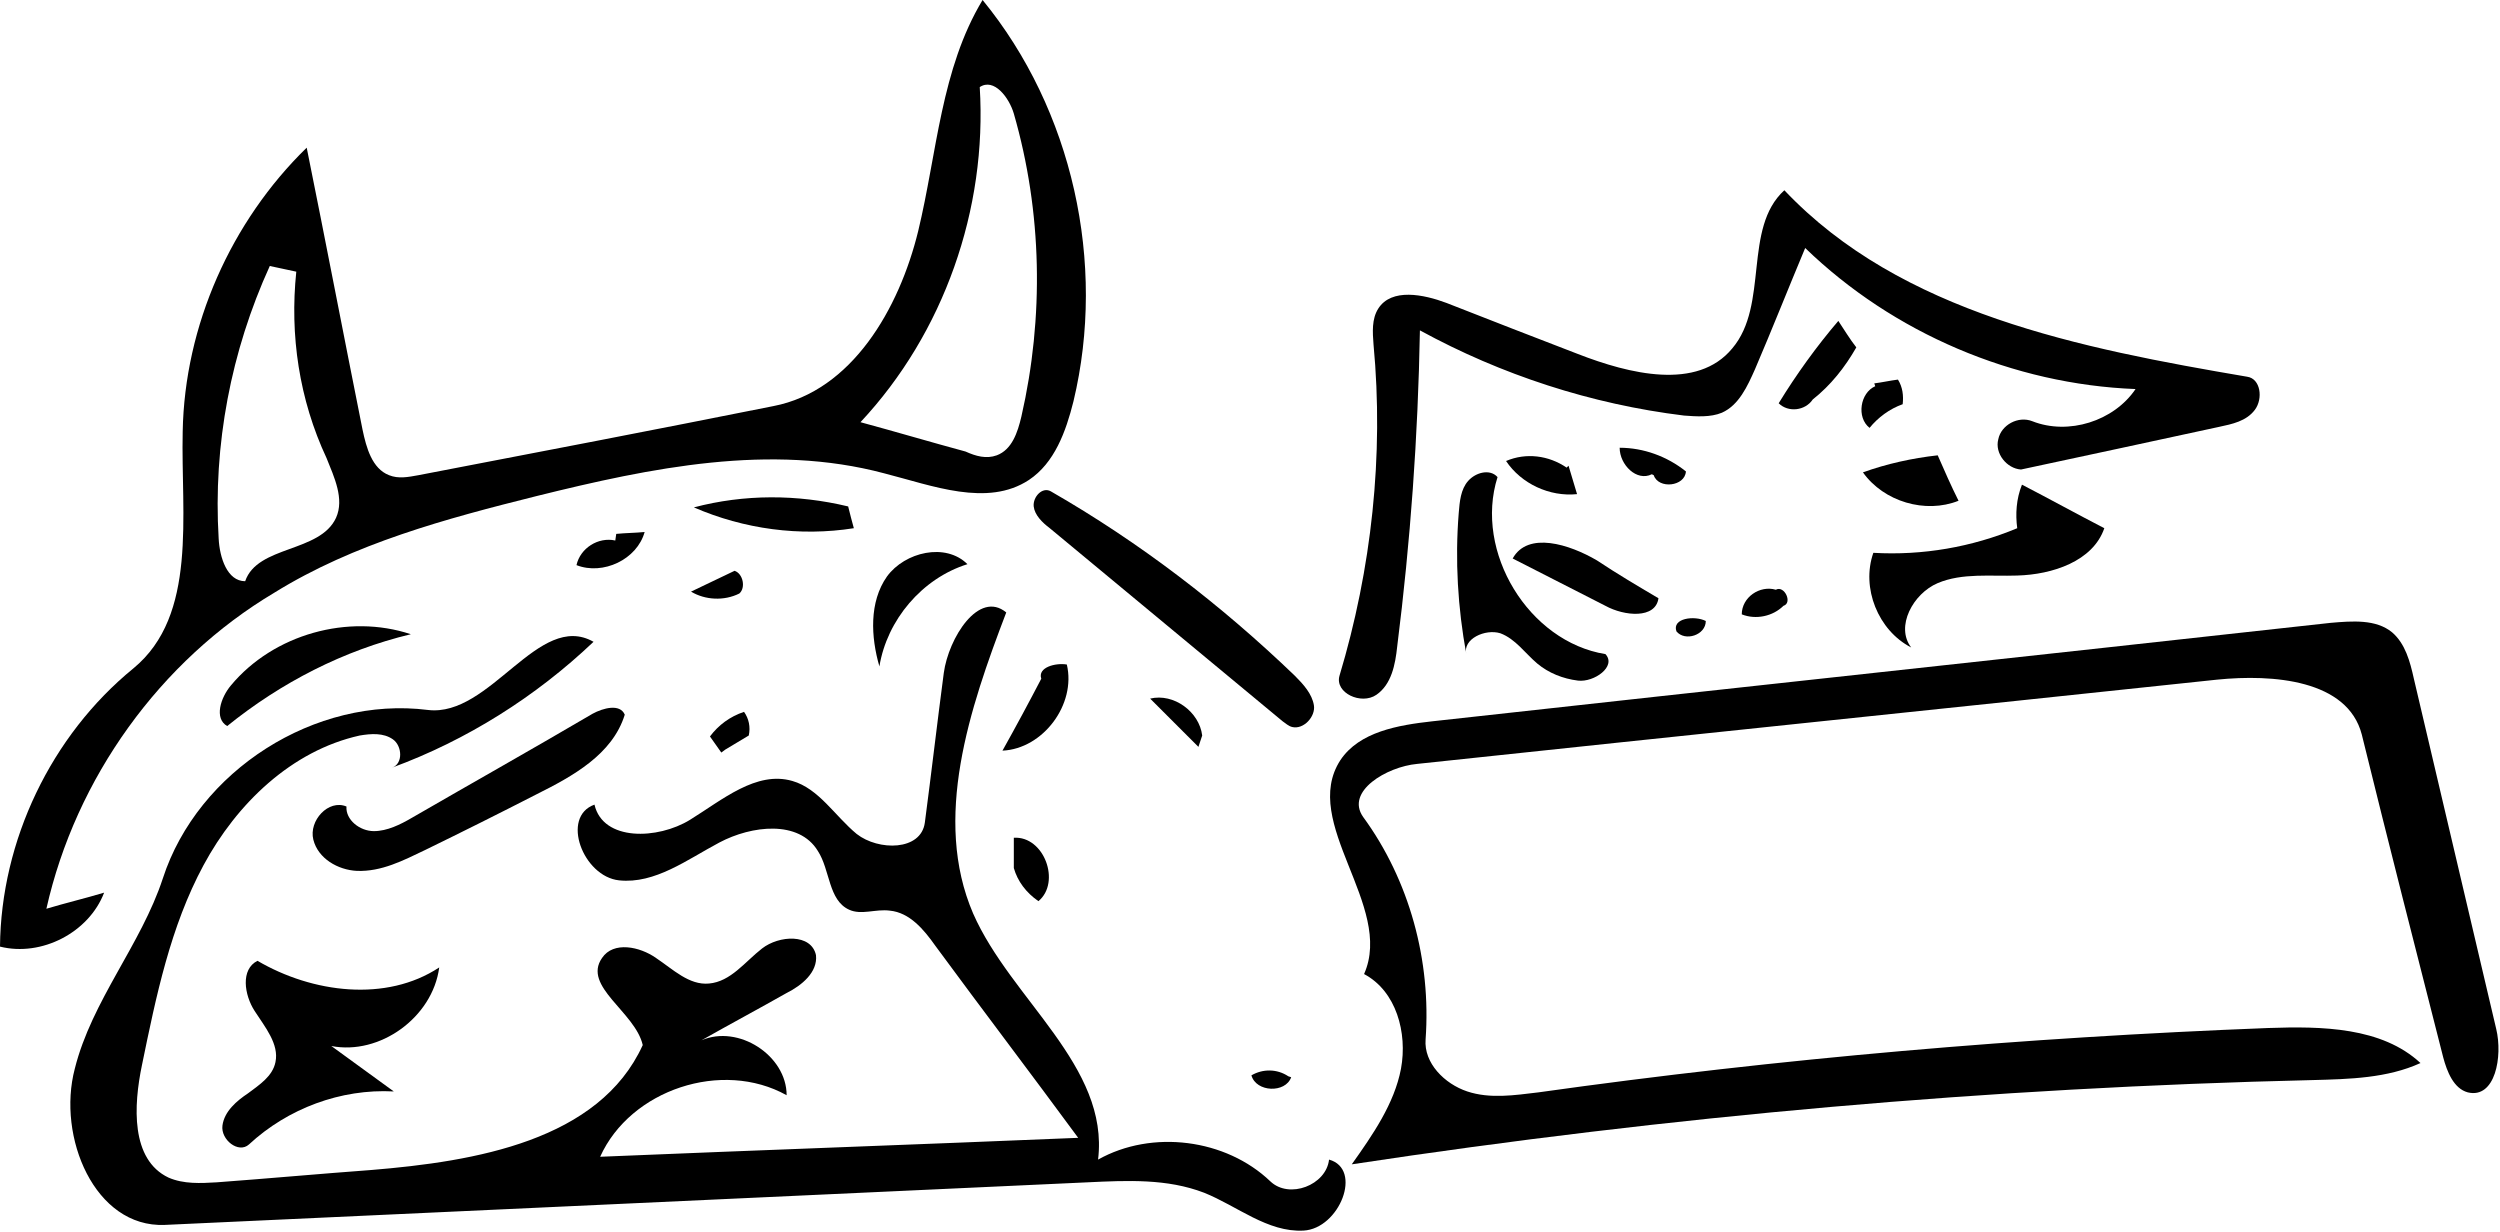 <?xml version="1.0" encoding="utf-8"?>
<!-- Generator: Adobe Illustrator 18.1.1, SVG Export Plug-In . SVG Version: 6.00 Build 0)  -->
<svg version="1.1" id="レイヤー_1" xmlns="http://www.w3.org/2000/svg" xmlns:xlink="http://www.w3.org/1999/xlink" x="0px"
	 y="0px" viewBox="0 0 264.1 130.1" enable-background="new 0 0 264.1 130.1" xml:space="preserve">
<path d="M177.1,66.7c-0.5-1.4,1.9-1.7,3.1-1.1C180.2,67.1,178,67.8,177.1,66.7L177.1,66.7z"/>
<path d="M136.4,113.8c-0.6,1.7-3.7,1.6-4.2-0.2c1.2-0.7,2.7-0.7,3.9,0.1L136.4,113.8z"/>
<path d="M32.4,15.6c2,9.9,3.9,19.8,5.9,29.8c0.4,1.9,1,4.1,2.8,4.8c1,0.4,2,0.2,3.1,0c12.5-2.4,25-4.8,37.5-7.3
	c8.3-1.6,13.3-10.3,15.3-18.5C99,16.1,99.4,7.3,103.8,0c9.5,11.6,13.1,27.8,9.6,42.4c-0.8,3.2-2,6.5-4.7,8.3
	c-4.4,2.9-10.2,0.6-15.3-0.7c-12-3.2-24.6-0.6-36.7,2.4c-9.6,2.4-19.3,5-27.7,10.2C16.9,69.8,8,82.2,4.9,96c2-0.6,4.1-1.1,6.1-1.7
	c-1.6,4.2-6.6,6.8-11,5.7c0.1-11.2,5.4-22.3,14.1-29.4c6.8-5.6,5-16.2,5.2-25C19.5,34.4,24.4,23.4,32.4,15.6 M105.3,48.1
	c1.6-0.6,2.2-2.4,2.6-4.1c2.4-10.5,2.2-21.6-0.8-32c-0.5-1.7-2.1-3.8-3.6-2.8c0.8,12.9-3.8,26-12.6,35.4c3.7,1,7.4,2.1,11.1,3.1
	C103.1,48.2,104.2,48.5,105.3,48.1 M31.3,28.7c-0.9-0.2-1.9-0.4-2.8-0.6c-4.1,9-6,18.9-5.4,28.8c0.1,2,0.9,4.5,2.8,4.5
	c1.3-3.8,7.9-3,9.6-6.7c0.9-2-0.2-4.3-1-6.3C31.6,42.2,30.6,35.4,31.3,28.7z"/>
<path d="M187.6,62.3c0.9-0.5,1.8,1.4,0.8,1.7c-1.1,1.1-2.9,1.5-4.4,0.9C184,63.1,185.9,61.8,187.6,62.3L187.6,62.3z"/>
<path d="M83.1,104.9c-3,1.7-6,3.3-9,5c3.9-1.7,9,1.6,9,5.8c-6.8-3.8-16.5-0.6-19.7,6.5c16.8-0.7,33.7-1.3,50.5-2
	c-5-6.8-10.1-13.5-15.1-20.3c-1.2-1.7-2.7-3.5-4.8-3.7c-1.5-0.2-3,0.5-4.3-0.1c-2.2-1-2-4.2-3.3-6.2c-2-3.3-7-2.7-10.4-0.9
	c-3.4,1.8-6.8,4.4-10.6,4s-6.2-6.7-2.6-8c0.9,3.9,6.7,3.7,10.1,1.6c3.4-2.1,7-5.2,10.8-4.1c2.8,0.8,4.5,3.7,6.8,5.6
	c2.3,1.8,6.8,1.8,7.2-1.2c0.7-5.3,1.3-10.5,2-15.8c0.5-3.7,3.7-8.8,6.6-6.4c-3.9,10.2-7.8,21.8-3.5,31.8c4,9.1,14.4,16.1,13.2,26
	c5.7-3.2,13.5-2.2,18.2,2.3c2,1.9,5.9,0.4,6.2-2.3c3.6,1,1.1,7.3-2.7,7.5s-7-2.6-10.5-4c-3.9-1.5-8.1-1.3-12.3-1.1
	c-32.5,1.5-65,3-97.5,4.5c-7.4,0.3-11.4-9.3-9.5-16.5c1.8-7.2,7-13.1,9.3-20.1c3.7-11.4,16.1-19.3,28-17.8
	c6.6,0.8,11.7-10.5,17.5-7.2c-6.1,5.8-13.4,10.4-21.3,13.3c1.2-0.4,1.1-2.3,0.1-3s-2.3-0.6-3.5-0.4c-7.2,1.6-13,7.2-16.5,13.7
	c-3.5,6.5-5,13.8-6.5,21.1c-0.9,4.3-1.2,10,2.8,11.9c1.6,0.7,3.4,0.6,5.1,0.5c5.4-0.4,10.9-0.9,16.3-1.3c11-0.9,24.1-3.1,28.7-13.2
	c-0.8-3.5-6.4-6.2-4.3-9.2c1.2-1.8,4-1.2,5.7,0c1.8,1.2,3.5,2.9,5.6,2.7c2.3-0.2,3.8-2.3,5.6-3.7c1.8-1.4,5.2-1.6,5.7,0.7
	C86.4,102.7,84.7,104.1,83.1,104.9z"/>
<path d="M76.2,79.5c-0.4-0.6-0.8-1.1-1.2-1.7c0.9-1.2,2.1-2.1,3.6-2.6c0.5,0.7,0.7,1.6,0.5,2.5c-0.8,0.5-1.7,1-2.5,1.5L76.2,79.5z"
	/>
<path d="M150.6,109.8c-0.2,2.5,2,4.7,4.4,5.5c2.4,0.8,5,0.4,7.5,0.1c25.6-3.6,51.3-5.8,77.1-6.8c5.7-0.2,12-0.1,16.1,3.7
	c-3.5,1.6-7.5,1.7-11.4,1.8c-34,0.8-67.9,3.8-101.5,8.9c2.2-3.1,4.5-6.4,5.2-10.1c0.7-3.8-0.5-8.2-3.9-10c3.2-7.2-6.8-16-2.5-22.6
	c2-3,6.1-3.7,9.7-4.1c31.6-3.5,63.3-6.9,94.9-10.4c2.3-0.2,4.8-0.4,6.5,1c1.4,1.2,1.9,3.1,2.3,4.9c2.9,12.3,5.8,24.7,8.7,37
	c0.7,2.9-0.1,7.4-3,6.7c-1.5-0.4-2.2-2.2-2.6-3.7c-2.9-11.4-5.8-22.7-8.6-34.1c-1.5-5.8-9.4-6.4-15.3-5.8c-28.2,3-56.4,5.9-84.5,8.9
	c-3.2,0.3-7.6,2.9-5.7,5.6C148.9,93,151.2,101.5,150.6,109.8z"/>
<path d="M78.1,62.7c-1.6,0.8-3.6,0.7-5.1-0.2c1.5-0.7,3.1-1.5,4.6-2.2C78.5,60.6,78.8,62.1,78.1,62.7L78.1,62.7z"/>
<path d="M213.5,49.6c-1.5-0.1-2.8-1.7-2.4-3.2c0.3-1.5,2.1-2.5,3.6-1.9c3.8,1.5,8.6,0,10.9-3.4c-12.9-0.5-25.6-5.9-34.9-14.9
	c-1.8,4.3-3.5,8.6-5.3,12.8c-0.8,1.8-1.7,3.8-3.5,4.6c-1.2,0.5-2.7,0.4-4,0.3c-9.8-1.2-19.3-4.3-27.9-9c-0.2,11.2-1,22.3-2.4,33.4
	c-0.2,1.9-0.6,4-2.2,5.1c-1.6,1.1-4.4-0.2-3.9-2c3.4-11.3,4.7-23.3,3.6-35c-0.1-1.3-0.2-2.7,0.5-3.8c1.4-2.2,4.8-1.5,7.2-0.6
	c4.6,1.8,9.2,3.6,13.9,5.4c5.4,2.1,12.6,3.9,16.3-0.6c3.9-4.6,1.1-12.7,5.5-16.7c12.3,13,31.3,16.7,48.9,19.7
	c1.4,0.2,1.7,2.3,0.8,3.5s-2.4,1.5-3.8,1.8C227.5,46.6,220.5,48.1,213.5,49.6z"/>
<path d="M136.5,76.8c-0.4-0.1-0.7-0.4-1-0.6c-8.2-6.8-16.4-13.6-24.6-20.4c-0.8-0.6-1.6-1.4-1.7-2.3c-0.1-1,0.9-2.1,1.8-1.6
	c9.4,5.4,18,12,25.8,19.5c0.9,0.9,1.8,1.9,2,3.1S137.7,77.1,136.5,76.8z"/>
<path d="M198,40.5c0.8-0.1,1.7-0.3,2.5-0.4c0.5,0.8,0.6,1.7,0.5,2.6c-1.4,0.5-2.6,1.4-3.5,2.5c-1.4-1.1-1-3.7,0.6-4.4L198,40.5z"/>
<path d="M107.1,91.7c0-1.1,0-2.1,0-3.2c3.2-0.2,5,4.7,2.6,6.7C108.4,94.3,107.5,93.1,107.1,91.7L107.1,91.7z"/>
<path d="M56.7,83.9c-3.9,2-7.9,4-11.8,5.9c-2.3,1.1-4.6,2.3-7.2,2.2c-2-0.1-4.1-1.3-4.6-3.3c-0.5-2,1.6-4.3,3.5-3.5
	c-0.1,1.4,1.4,2.6,2.9,2.6c1.4,0,2.8-0.7,4-1.4c6.4-3.7,12.8-7.3,19.1-11c1.1-0.6,2.9-1.1,3.4,0.1C64.7,79.7,60.5,82,56.7,83.9z"/>
<path d="M65.1,56.4c1-0.1,2-0.1,3-0.2c-0.8,2.9-4.4,4.6-7.2,3.5c0.4-1.8,2.3-3,4.1-2.6L65.1,56.4z"/>
<path d="M174.5,50.1c-1.6,0.8-3.4-1-3.4-2.8c2.5,0,5,0.9,7,2.5c-0.1,1.6-2.9,1.9-3.4,0.4L174.5,50.1z"/>
<path d="M213.6,51.2c2.9,1.5,5.8,3.1,8.7,4.6c-1.2,3.5-5.5,4.9-9.2,5c-2.8,0.1-5.8-0.3-8.4,0.8s-4.5,4.6-2.8,6.8
	c-3.5-1.8-5.3-6.3-4-10c5.2,0.3,10.4-0.6,15.2-2.6C212.9,54.3,213,52.7,213.6,51.2z"/>
<path d="M126.6,78.9c-1.7-1.7-3.4-3.4-5.1-5.1c2.5-0.6,5.2,1.4,5.5,3.9L126.6,78.9z"/>
<path d="M35,110.5c2.2,1.6,4.4,3.2,6.6,4.8c-5.6-0.3-11.2,1.8-15.3,5.6c-1.1,1-3-0.5-2.8-2s1.5-2.6,2.7-3.4c1.2-0.9,2.6-1.8,2.9-3.3
	c0.4-1.9-1.1-3.7-2.2-5.4s-1.5-4.4,0.3-5.3c5.8,3.4,13.6,4.4,19.2,0.7C45.7,107.5,40.1,111.5,35,110.5z"/>
<path d="M165.7,49.2c0.3,1,0.6,2,0.9,3c-2.9,0.3-5.9-1.1-7.5-3.5c2.1-0.9,4.5-0.6,6.4,0.7L165.7,49.2z"/>
<path d="M154.9,69.1c-0.9-4.9-1.2-9.9-0.8-14.9c0.1-1.2,0.2-2.5,1-3.4c0.8-0.9,2.3-1.3,3.1-0.4c-2.5,7.9,3.3,17.4,11.4,18.7
	c1.2,1.3-1.2,3-2.9,2.8c-1.6-0.2-3.1-0.8-4.3-1.8c-1.3-1.1-2.3-2.6-3.9-3.2C156.9,66.4,154.5,67.5,154.9,69.1z"/>
<path d="M24.4,72.4c4.5-5.4,12.4-7.6,19-5.4c-7.1,1.7-13.7,5.1-19.4,9.7C22.6,75.9,23.3,73.7,24.4,72.4z"/>
<path d="M206.9,52.9c-3.5,1.4-7.9,0.1-10.1-3c2.5-0.9,5.2-1.5,7.9-1.8C205.4,49.7,206.1,51.3,206.9,52.9z"/>
<path d="M110,71.7c-0.4-1.2,1.5-1.7,2.7-1.5c1,4.2-2.5,8.9-6.8,9.1C107.3,76.8,108.7,74.2,110,71.7L110,71.7z"/>
<path d="M102.2,59.6c-4.8,1.5-8.5,5.9-9.3,10.8c-0.9-3.1-1.1-6.8,0.8-9.5C95.6,58.3,99.9,57.3,102.2,59.6z"/>
<path d="M90.2,55.8c-5.7,0.9-11.6,0.1-16.9-2.2c5.3-1.4,10.9-1.4,16.3-0.1C89.8,54.3,90,55.1,90.2,55.8z"/>
<path d="M191.5,42.2c-0.8,1.2-2.6,1.4-3.6,0.4c1.9-3.1,4-6,6.3-8.7c0.6,0.9,1.2,1.9,1.9,2.8C194.9,38.8,193.4,40.7,191.5,42.2
	L191.5,42.2z"/>
<path d="M175.2,63.2c-0.3,2.2-3.6,1.9-5.6,0.8c-3.3-1.7-6.5-3.3-9.8-5c1.6-2.9,6-1.5,8.9,0.2C170.8,60.6,173,61.9,175.2,63.2z"/>
</svg>
